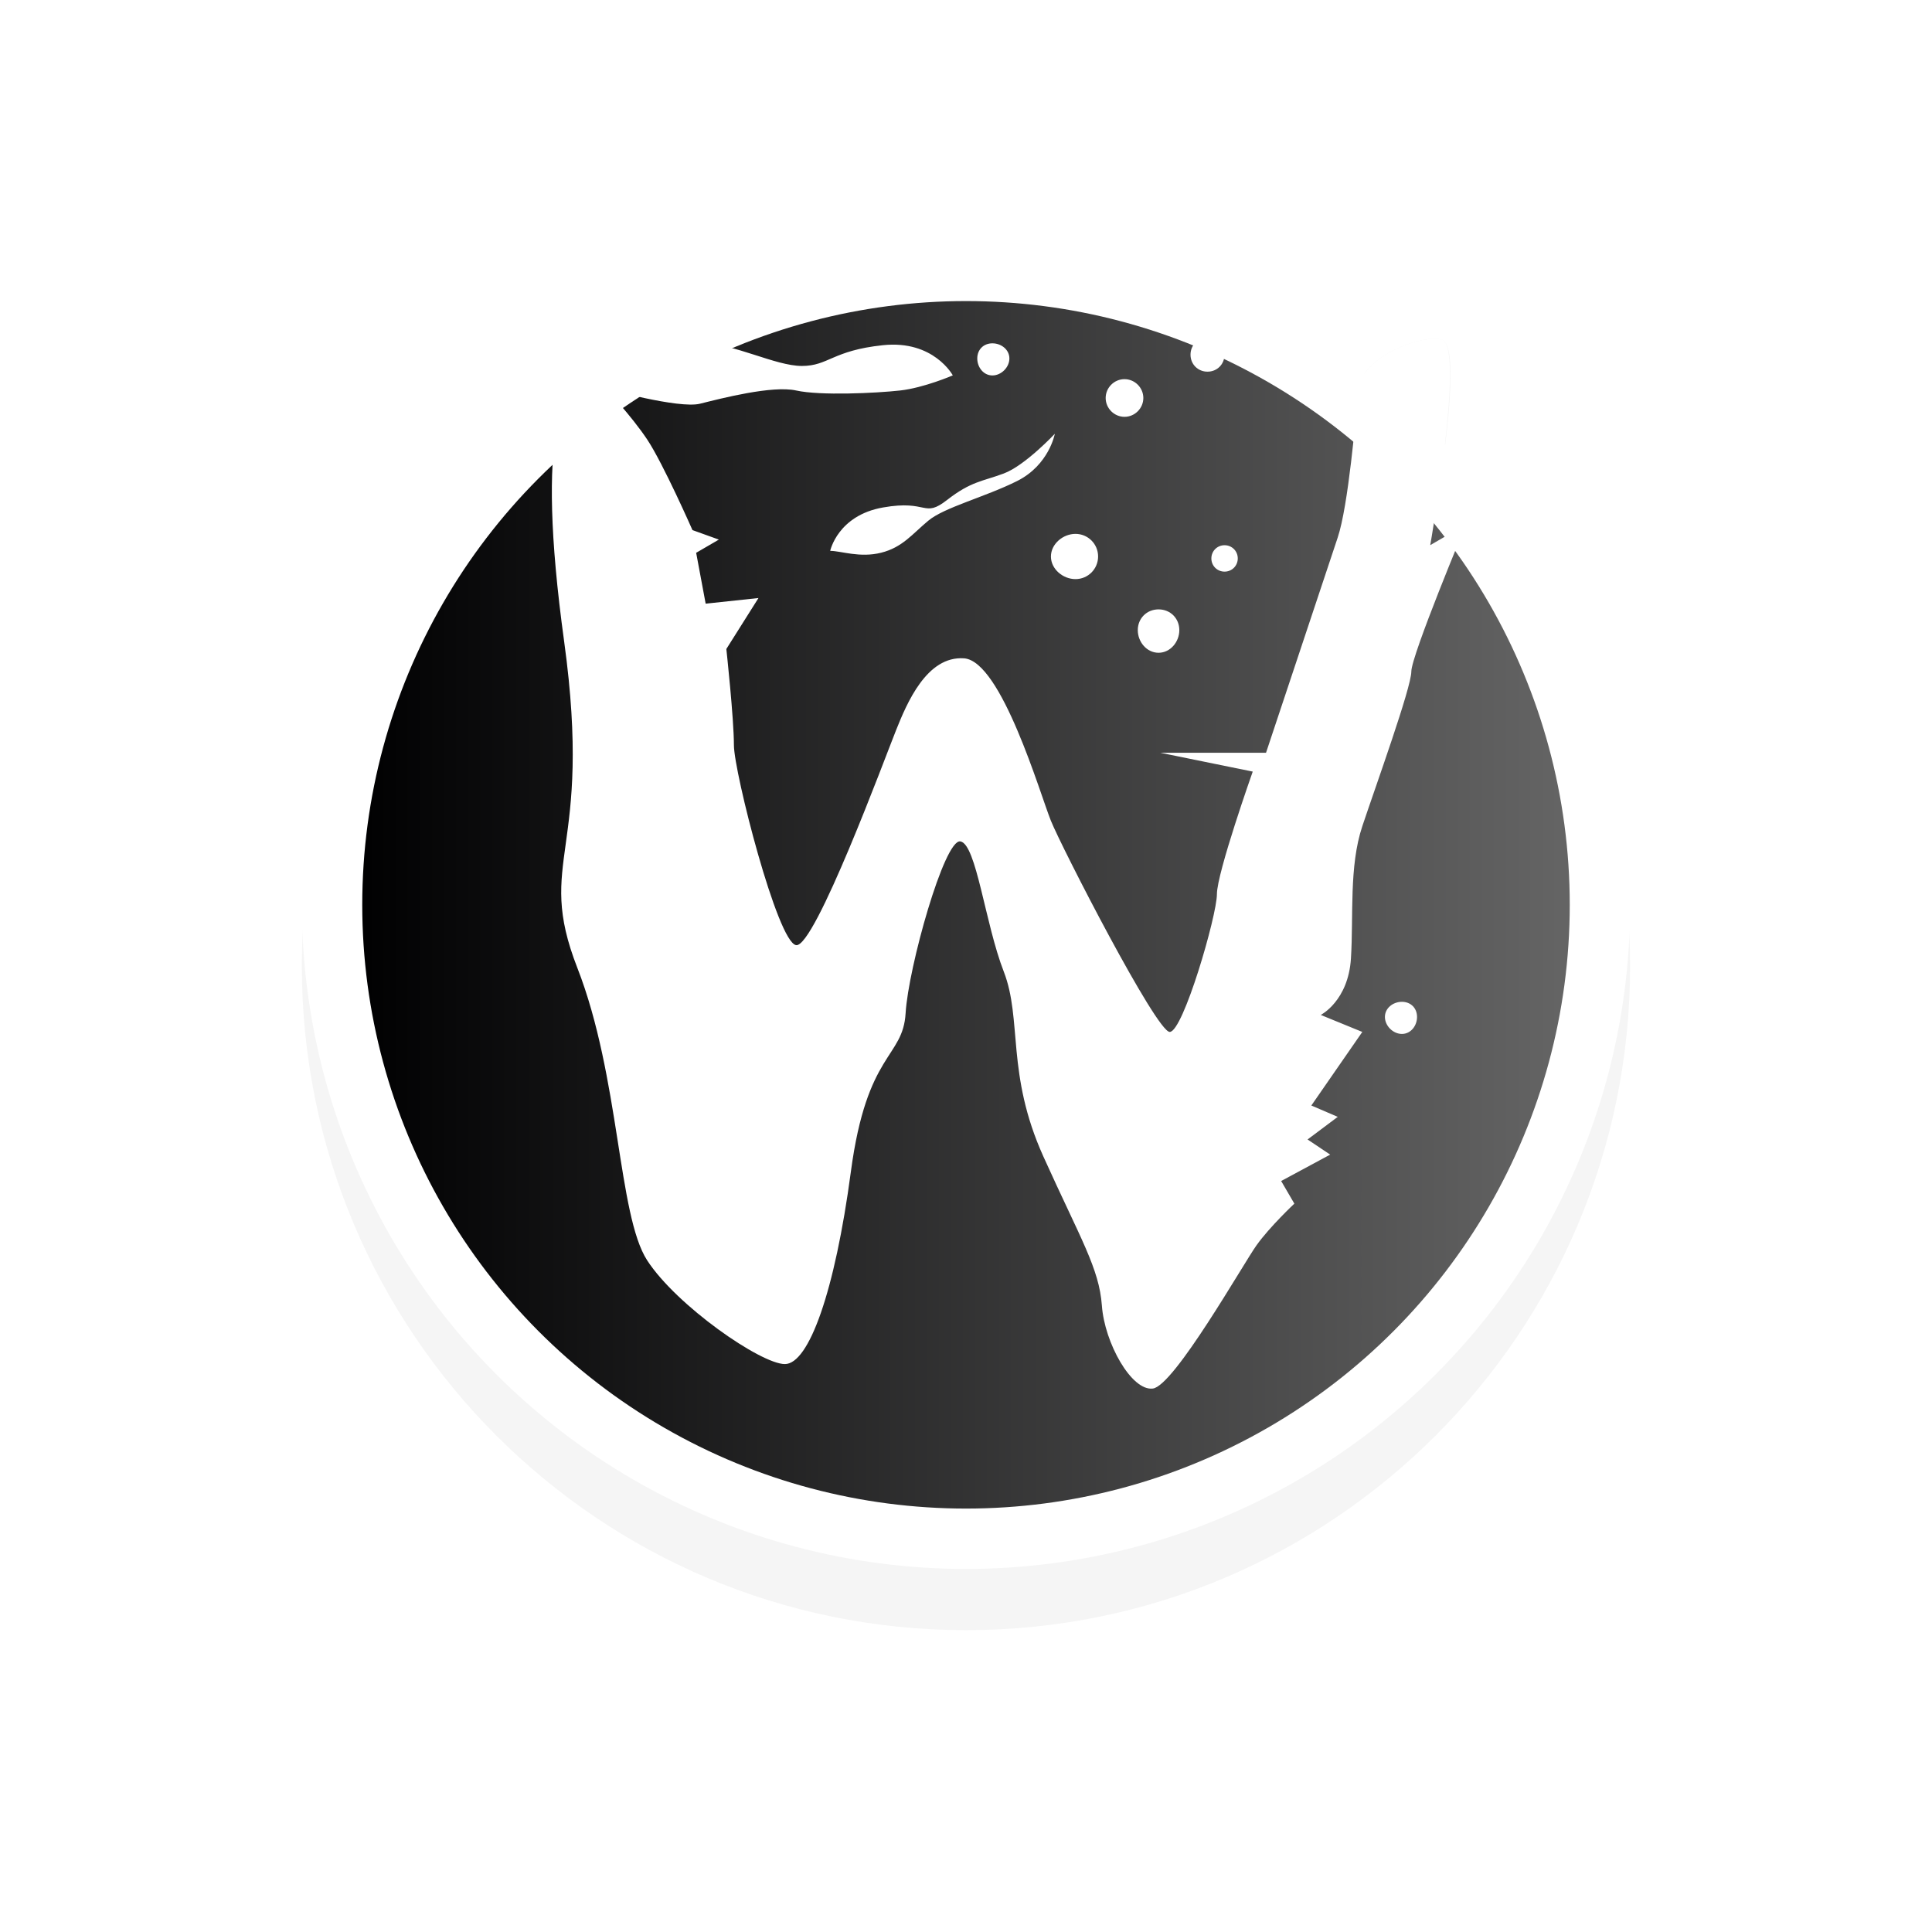 <?xml version="1.0" encoding="UTF-8" standalone="no"?>
<svg
   xmlns:dc="http://purl.org/dc/elements/1.1/"
   xmlns:cc="http://creativecommons.org/ns#"
   xmlns:rdf="http://www.w3.org/1999/02/22-rdf-syntax-ns#"
   xmlns:svg="http://www.w3.org/2000/svg"
   xmlns="http://www.w3.org/2000/svg"
   xmlns:xlink="http://www.w3.org/1999/xlink"
   xmlns:sodipodi="http://sodipodi.sourceforge.net/DTD/sodipodi-0.dtd"
   xmlns:inkscape="http://www.inkscape.org/namespaces/inkscape"
   width="32px"
   height="32px"
   viewBox="0 0 24 24"
   version="1.1"
   id="svg2"
   inkscape:version="0.92.2pre0 (973e216, 2017-07-25)"
   sodipodi:docname="wayland-cursor.svg">
  <defs
     id="defs13">
    <linearGradient
       gradientTransform="matrix(0.714,0,0,0.714,-275.422,-335.628)"
       inkscape:collect="always"
       xlink:href="#linearGradient8199"
       id="linearGradient5729"
       x1="384"
       y1="487.862"
       x2="405"
       y2="487.862"
       gradientUnits="userSpaceOnUse" />
    <linearGradient
       inkscape:collect="always"
       id="linearGradient8199">
      <stop
         style="stop-color:#000001;stop-opacity:1"
         offset="0"
         id="stop8195" />
      <stop
         style="stop-color:#646464;stop-opacity:1"
         offset="1"
         id="stop8197" />
    </linearGradient>
    <filter
       style="color-interpolation-filters:sRGB"
       height="1.274"
       y="-0.137"
       width="1.274"
       x="-0.137"
       id="filter7514"
       inkscape:collect="always">
      <feGaussianBlur
         id="feGaussianBlur7516"
         stdDeviation="1.254"
         inkscape:collect="always" />
    </filter>
  </defs>
  <sodipodi:namedview
     pagecolor="#ffffff"
     bordercolor="#666666"
     borderopacity="1"
     objecttolerance="10"
     gridtolerance="10"
     guidetolerance="10"
     inkscape:pageopacity="0"
     inkscape:pageshadow="2"
     inkscape:window-width="1366"
     inkscape:window-height="700"
     id="namedview11"
     showgrid="true"
     inkscape:zoom="10.606602"
     inkscape:cx="-13.895617"
     inkscape:cy="10.893386"
     inkscape:window-x="0"
     inkscape:window-y="40"
     inkscape:window-maximized="1"
     inkscape:current-layer="svg2">
    <inkscape:grid
       type="xygrid"
       id="grid42" />
  </sodipodi:namedview>
  <g
     id="g40"
     transform="translate(5.636,-1.606)">
    <path
       transform="matrix(0.75,0,0,0.75,-4.143,3.098)"
       inkscape:connector-curvature="0"
       style="color:#000000;font-style:normal;font-variant:normal;font-weight:normal;font-stretch:normal;font-size:medium;line-height:normal;font-family:Sans;-inkscape-font-specification:Sans;text-indent:0;text-align:start;text-decoration:none;text-decoration-line:none;letter-spacing:normal;word-spacing:normal;text-transform:none;writing-mode:lr-tb;direction:ltr;baseline-shift:baseline;text-anchor:start;display:inline;overflow:visible;visibility:visible;opacity:0.2;fill:#000000;fill-opacity:1;fill-rule:nonzero;stroke:none;stroke-width:2;marker:none;filter:url(#filter7514);enable-background:accumulate"
       d="m 14.01,3.01 c -1.399,0 -2.738,0.274 -3.969,0.75 -0.146,-0.035 -0.274,-0.062 -0.406,-0.062 -0.53,0 -1.402,0.261 -1.844,0.438 -0.243,0.097 -0.494,0.401 -0.594,1.219 -2.554,2.014 -4.188,5.151 -4.188,8.656 0,6.075 4.925,11 11,11 6.075,0 11,-4.925 11,-11 0,-2.784 -1.045,-5.312 -2.75,-7.25 -0.005,-0.006 0.005,-0.025 0,-0.031 -0.141,-0.159 -0.288,-0.318 -0.438,-0.469 0.144,-0.918 0.366,-2.557 0.062,-2.625 -0.398,-0.088 -1.331,0.326 -1.375,0.812 -0.012,0.131 -0.04,0.422 -0.062,0.656 -0.668,-0.484 -1.387,-0.893 -2.156,-1.219 0,-0.159 -0.123,-0.281 -0.281,-0.281 -0.079,0 -0.137,0.043 -0.188,0.094 -1.187,-0.438 -2.473,-0.688 -3.812,-0.688 z m -5.969,1.438 c 0,0 0.225,0.056 0.375,0.094 -0.064,0.038 -0.124,0.086 -0.188,0.125 -0.091,-0.103 -0.188,-0.219 -0.188,-0.219 z"
       id="path7460-6-1" />
    <circle
       style="display:inline;fill:#ffffff;fill-opacity:1;stroke:none;stroke-width:0.786"
       id="path5519-8"
       cx="6.364"
       cy="12.846"
       r="8.25" />
    <circle
       style="display:inline;fill:url(#linearGradient5729);fill-opacity:1;stroke:none;stroke-width:0.714"
       id="path5519-8-9"
       cx="6.364"
       cy="12.846"
       r="7.5" />
    <path
       style="display:inline;fill:#ffffff;fill-opacity:1;stroke:none;stroke-width:0.75"
       d="m 9.364,5.801 c -0.119,0 -0.211,0.092 -0.211,0.211 0,0.119 0.092,0.211 0.211,0.211 0.119,0 0.211,-0.092 0.211,-0.211 0,-0.119 -0.092,-0.211 -0.211,-0.211 z m 2.906,0.023 c -0.298,-0.066 -0.998,0.245 -1.031,0.609 -0.033,0.365 -0.125,1.454 -0.258,1.852 L 10.091,10.957 H 8.778 l 1.148,0.234 c 0,0 -0.445,1.258 -0.445,1.523 0,0.265 -0.42,1.711 -0.586,1.711 -0.166,0 -1.344,-2.294 -1.477,-2.625 -0.133,-0.331 -0.614,-1.982 -1.078,-2.016 -0.464,-0.033 -0.711,0.559 -0.844,0.891 -0.133,0.331 -1.01,2.705 -1.242,2.672 -0.232,-0.033 -0.773,-2.153 -0.773,-2.484 0,-0.331 -0.094,-1.195 -0.094,-1.195 L 3.786,9.035 3.13,9.105 3.012,8.473 3.294,8.309 2.966,8.191 c 0,0 -0.364,-0.827 -0.562,-1.125 -0.199,-0.298 -0.516,-0.633 -0.516,-0.633 0,0 0.907,0.254 1.172,0.188 0.265,-0.066 0.897,-0.23 1.195,-0.164 0.298,0.066 0.991,0.033 1.289,0 0.298,-0.033 0.656,-0.188 0.656,-0.188 0,0 -0.237,-0.441 -0.867,-0.375 -0.63,0.066 -0.676,0.258 -1.008,0.258 -0.331,0 -0.844,-0.281 -1.242,-0.281 -0.398,0 -1.051,0.196 -1.383,0.328 -0.331,0.133 -0.693,0.723 -0.328,3.375 0.365,2.652 -0.366,2.696 0.164,4.055 0.53,1.359 0.503,3.069 0.867,3.633 0.365,0.563 1.413,1.289 1.711,1.289 0.298,0 0.621,-0.899 0.82,-2.391 0.199,-1.492 0.647,-1.405 0.68,-1.969 0.033,-0.563 0.481,-2.166 0.68,-2.133 0.199,0.033 0.307,1.021 0.539,1.617 0.232,0.597 0.028,1.269 0.492,2.297 0.464,1.028 0.693,1.388 0.727,1.852 0.033,0.464 0.368,1.064 0.633,1.031 0.265,-0.033 1.123,-1.549 1.289,-1.781 0.166,-0.232 0.469,-0.516 0.469,-0.516 l -0.164,-0.281 0.609,-0.328 -0.281,-0.188 0.375,-0.281 -0.328,-0.141 0.633,-0.914 -0.516,-0.211 c 0,0 0.342,-0.173 0.375,-0.703 0.033,-0.53 -0.025,-1.143 0.141,-1.641 0.166,-0.497 0.609,-1.723 0.609,-1.922 0,-0.199 0.68,-1.828 0.68,-1.828 l -0.445,0.258 c 0,0 0.439,-2.488 0.141,-2.555 z m -5.578,0.047 c -0.11,0 -0.188,0.078 -0.188,0.188 0,0.11 0.078,0.211 0.188,0.211 0.11,0 0.211,-0.101 0.211,-0.211 0,-0.11 -0.101,-0.188 -0.211,-0.188 z m 1.641,0.445 c -0.128,0 -0.234,0.106 -0.234,0.234 0,0.128 0.106,0.234 0.234,0.234 0.128,0 0.234,-0.106 0.234,-0.234 0,-0.128 -0.106,-0.234 -0.234,-0.234 z m -0.867,0.68 c 0,0 -0.368,0.393 -0.633,0.492 -0.265,0.099 -0.405,0.096 -0.703,0.328 -0.298,0.232 -0.233,-0.006 -0.797,0.094 -0.563,0.099 -0.656,0.539 -0.656,0.539 0.133,0 0.368,0.09 0.633,0.023 0.265,-0.066 0.387,-0.233 0.586,-0.398 0.199,-0.166 0.704,-0.293 1.102,-0.492 0.398,-0.199 0.469,-0.586 0.469,-0.586 z m 0.258,1.242 c -0.156,0 -0.305,0.126 -0.305,0.281 0,0.156 0.149,0.281 0.305,0.281 0.156,0 0.281,-0.126 0.281,-0.281 0,-0.156 -0.126,-0.281 -0.281,-0.281 z m 1.852,0.141 c -0.092,0 -0.164,0.073 -0.164,0.164 0,0.092 0.073,0.164 0.164,0.164 0.092,0 0.164,-0.073 0.164,-0.164 0,-0.092 -0.073,-0.164 -0.164,-0.164 z m -0.82,0.797 c -0.146,0 -0.258,0.111 -0.258,0.258 0,0.146 0.111,0.281 0.258,0.281 0.146,0 0.258,-0.135 0.258,-0.281 0,-0.146 -0.111,-0.258 -0.258,-0.258 z m 3.023,4.875 c -0.11,0 -0.211,0.078 -0.211,0.188 0,0.11 0.101,0.211 0.211,0.211 0.11,0 0.188,-0.101 0.188,-0.211 0,-0.11 -0.078,-0.188 -0.188,-0.188 z"
       id="path6414"
       inkscape:connector-curvature="0" />
  </g>
</svg>
